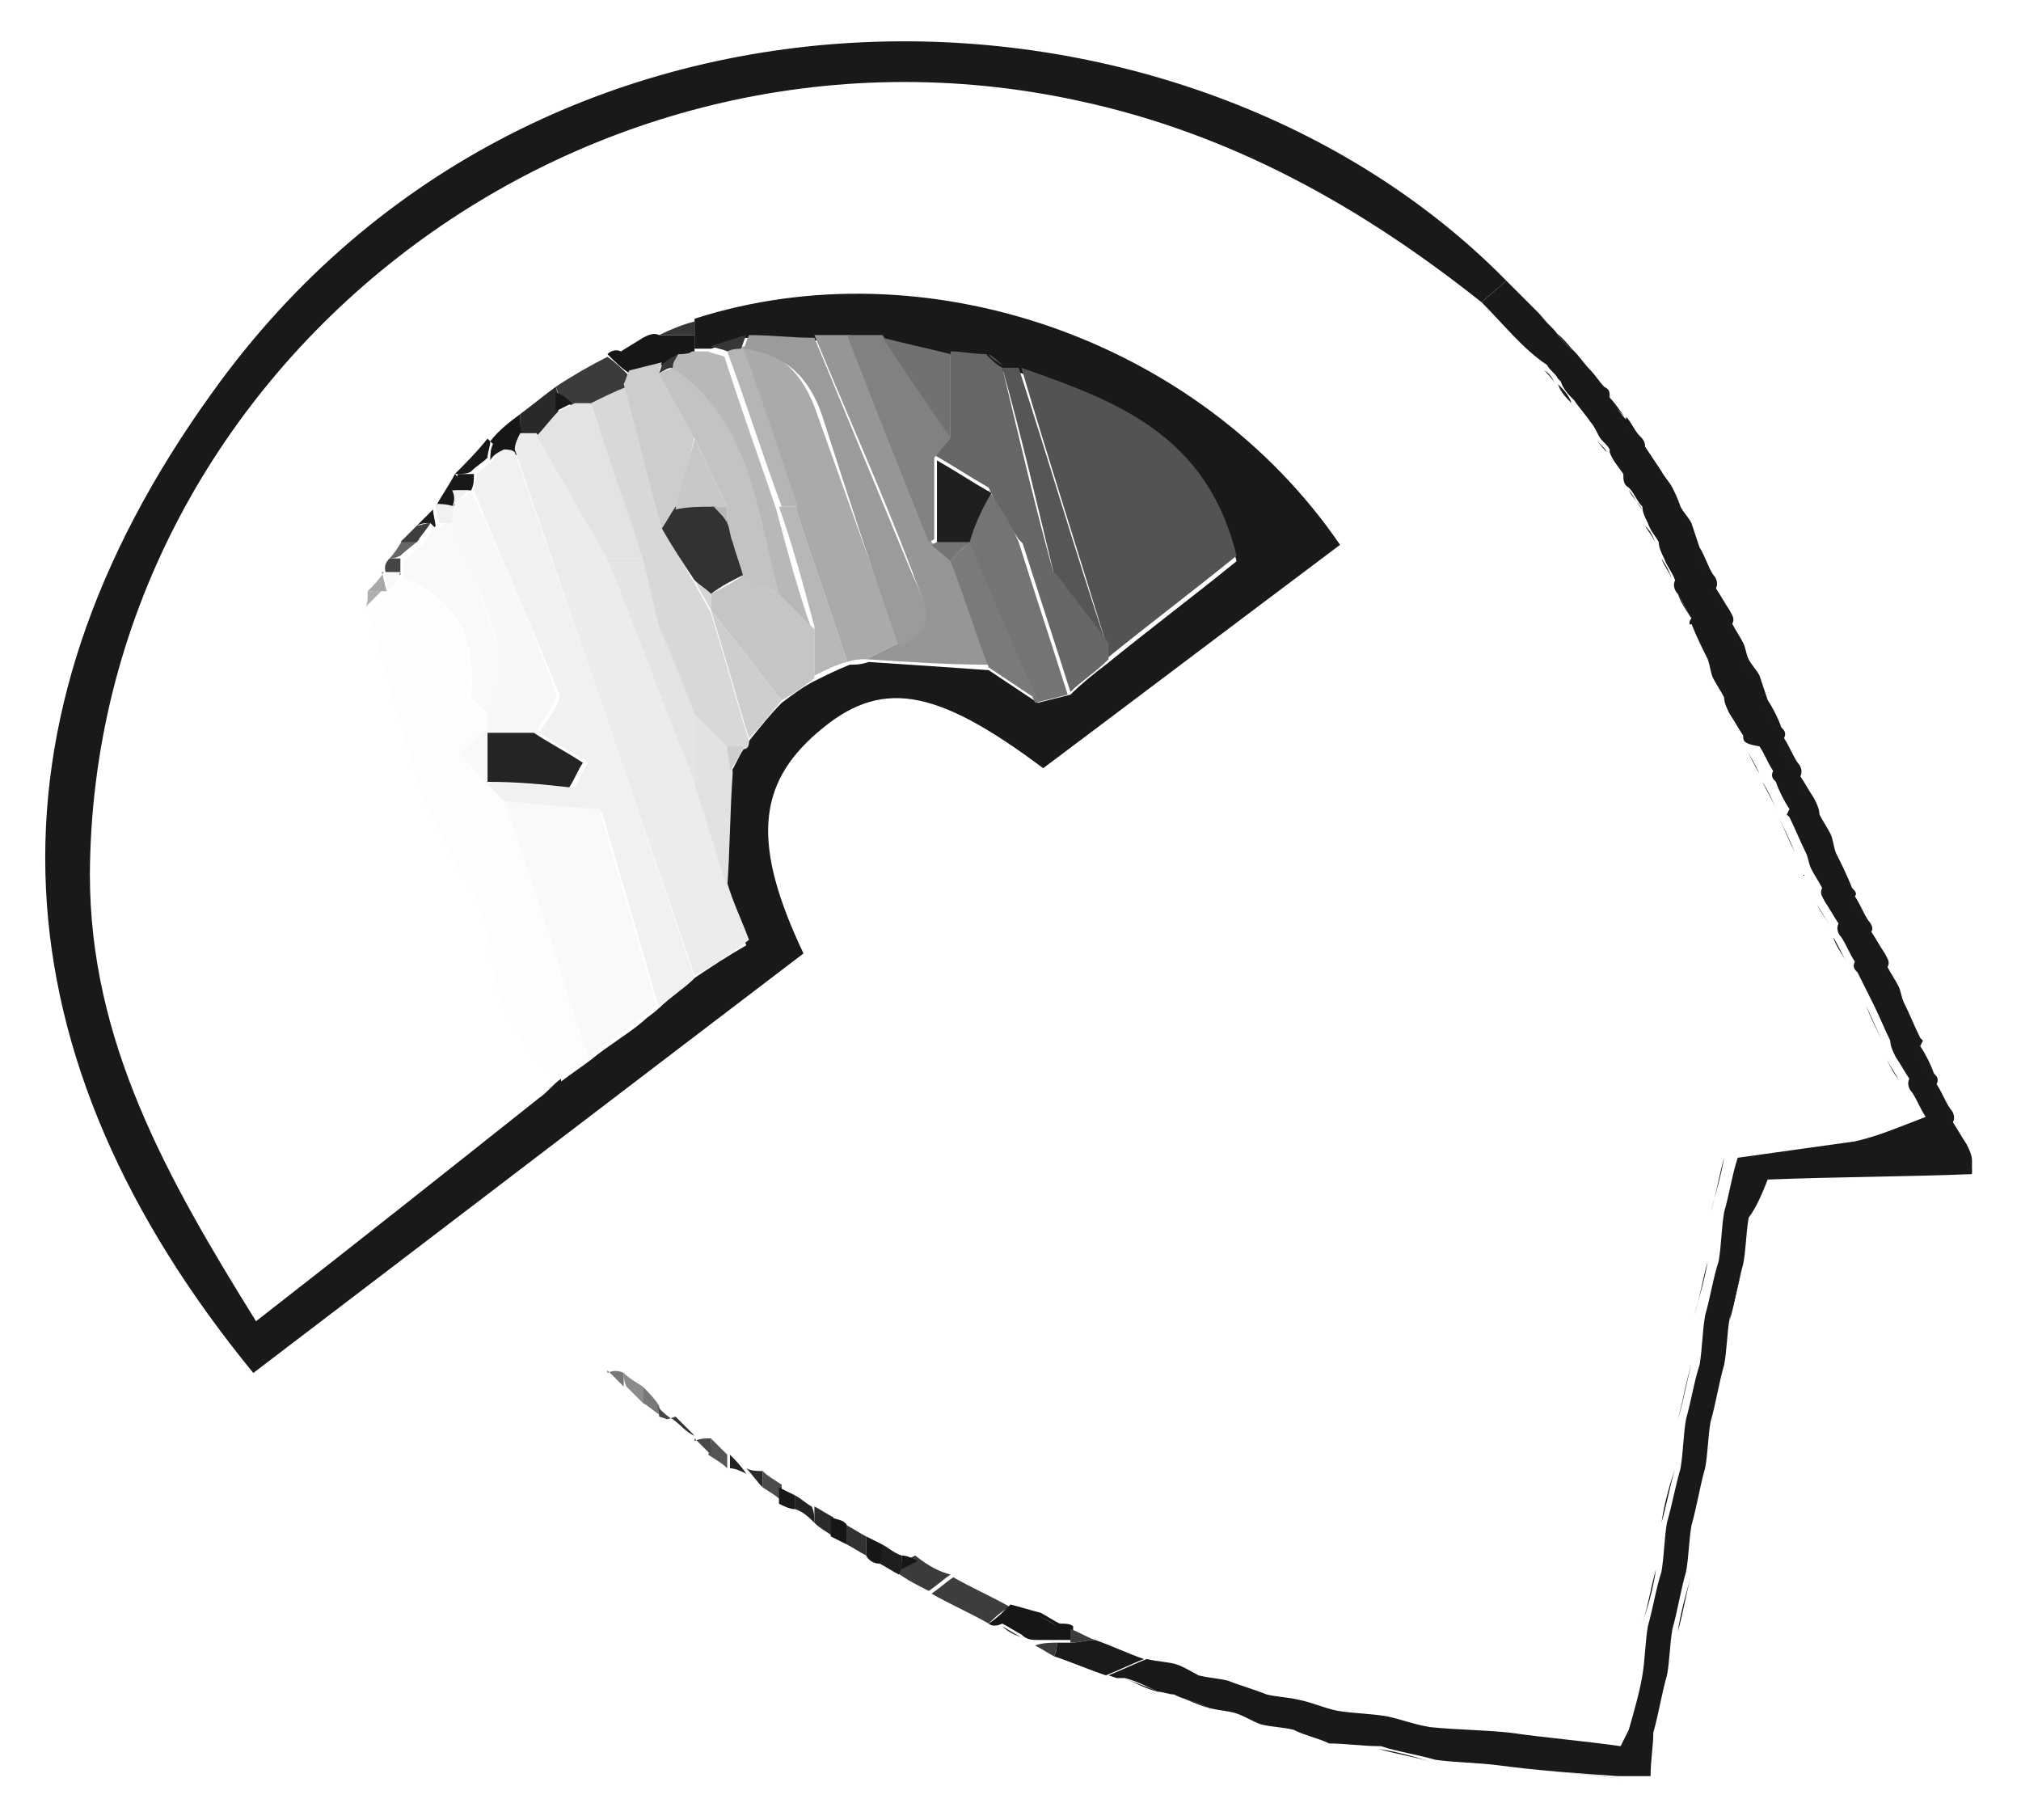 <?xml version="1.0" encoding="utf-8"?>
<!-- Generator: Adobe Illustrator 18.0.0, SVG Export Plug-In . SVG Version: 6.00 Build 0)  -->
<!DOCTYPE svg PUBLIC "-//W3C//DTD SVG 1.1//EN" "http://www.w3.org/Graphics/SVG/1.1/DTD/svg11.dtd">
<svg version="1.1" id="Layer_1" xmlns="http://www.w3.org/2000/svg" xmlns:xlink="http://www.w3.org/1999/xlink" x="0px" y="0px"
	 viewBox="0 0 74.2 66.8" enable-background="new 0 0 74.2 66.8" xml:space="preserve">
<g>
	<path fill="#191919" d="M25.5,11.7C33.9,9,44,12.4,49.2,20c-3.6,2.7-7.3,5.5-10.9,8.2c-4-3-6-3.3-8.3-1.3c-2.2,1.9-2.4,4.1-0.5,8.1
		c-6.7,5.1-13.5,10.3-20.2,15.4C-0.2,38.8-1,26.6,7.8,14.4c12.1-16.9,35.8-16,47.5-4.1c-0.3,0.3-0.6,0.5-0.9,0.8
		C50,7.6,45.2,4.9,39.6,3.7c-18.4-4-36.2,9.9-36.3,28.4c0,6.1,2.8,11.1,6.1,16.4c3.6-2.8,7-5.5,10.4-8.2c0.3-0.2,0.5-0.5,0.8-0.7
		l0,0.1c0.4-0.3,0.7-0.5,1.1-0.8c0.6-0.5,1.3-0.9,1.9-1.4c0.2-0.2,0.4-0.3,0.6-0.5c0,0,0,0,0,0c0.4-0.4,0.9-0.7,1.3-1.1
		c0.6-0.4,1.2-0.8,1.9-1.2c-0.3-0.8-0.5-1.4-0.8-2.1c0.1-1.4,0.1-2.8,0.2-4.2c0.2-0.3,0.3-0.6,0.5-0.9c0.1-0.1,0.2-0.2,0.2-0.3
		c0.4-0.5,0.8-1,1.2-1.4c0.4-0.3,0.8-0.6,1.2-0.8c0.4-0.2,0.8-0.4,1.3-0.6c0.2,0,0.4,0,0.7-0.1c1.5,0.1,3,0.2,4.4,0.3
		c0.6,0.4,1.2,0.8,1.8,1.2c0.4-0.1,0.8-0.2,1.2-0.3c0.4-0.4,0.9-0.8,1.3-1.1c1.6-1.3,3.2-2.5,4.8-3.8c-1.1-4.5-4.5-5.7-7.9-6.9
		c-0.2,0-0.4,0-0.6,0l0,0c-0.2-0.2-0.4-0.4-0.6-0.5c-0.4,0-0.9-0.1-1.3-0.1c-0.8-0.2-1.7-0.4-2.5-0.6c-0.4,0-0.9,0-1.3,0
		c-0.4,0-0.8,0-1.3,0c-0.8,0-1.6,0-2.5-0.1c-0.4,0.1-0.9,0.3-1.3,0.4c-0.2,0-0.4,0-0.6,0c0-0.2,0-0.4,0-0.6
		C25.5,12.1,25.5,11.9,25.5,11.7z"/>
	<path fill="#191919" d="M54.4,11.1c0.3-0.3,0.6-0.5,0.9-0.8c0.4,0.4,0.8,0.8,1.2,1.2c0.2,0.3,0.5,0.5,0.7,0.8c0,0-0.1-0.1-0.1-0.1
		c0.2,0.2,0.4,0.5,0.7,0.7c0,0,0,0,0,0c0.2,0.2,0.4,0.5,0.6,0.7c0,0,0,0,0,0c0.2,0.2,0.3,0.4,0.5,0.6c0.2,0.1,0.2,0.2,0.2,0.4
		c0.2,0.3,0.4,0.6,0.6,0.8c0,0,0-0.1,0-0.1c0.2,0.2,0.3,0.5,0.5,0.7c0.1,0.1,0.2,0.2,0.2,0.4c0.2,0.3,0.4,0.6,0.6,0.9c0,0,0,0,0,0
		c0.1,0.2,0.3,0.4,0.4,0.6c0.1,0.2,0.2,0.4,0.3,0.7c0.1,0.2,0.3,0.4,0.4,0.6c0.1,0.3,0.2,0.6,0.3,0.9c0.2,0.3,0.3,0.7,0.5,1
		c0.1,0.1,0.2,0.3,0.1,0.5c0.2,0.3,0.3,0.5,0.5,0.8c0.1,0.2,0.2,0.3,0.1,0.5c0.1,0.2,0.3,0.5,0.4,0.7c0.1,0.2,0.1,0.4,0.2,0.6
		c0.1,0.2,0.3,0.4,0.4,0.6c0.1,0.3,0.2,0.6,0.3,0.9c0.2,0.3,0.4,0.7,0.5,1c0.1,0.1,0.2,0.2,0.1,0.4c0.2,0.3,0.3,0.6,0.5,0.9
		c0.1,0.1,0.2,0.3,0.1,0.5c0.2,0.3,0.3,0.5,0.5,0.8c0.1,0.2,0.2,0.4,0.2,0.6c0.1,0.2,0.3,0.5,0.4,0.7c0.1,0.2,0.1,0.4,0.2,0.7
		c0.2,0.4,0.4,0.8,0.6,1.3c0.1,0.1,0.2,0.2,0.1,0.3c0.2,0.3,0.3,0.6,0.5,0.9c0.1,0.1,0.2,0.3,0.1,0.4c0.2,0.3,0.3,0.5,0.5,0.8
		c0.1,0.2,0.2,0.3,0.1,0.5c0.1,0.2,0.3,0.5,0.4,0.7c0.1,0.2,0.1,0.4,0.2,0.6c0.2,0.4,0.4,0.9,0.6,1.3l0.1,0.1l-0.1,0.2
		c0.2,0.3,0.4,0.7,0.5,1c0.1,0.1,0.2,0.2,0.1,0.4c0.2,0.3,0.3,0.6,0.5,0.9c0.1,0.1,0.2,0.3,0.1,0.5c0.2,0.3,0.3,0.5,0.5,0.8
		c0.1,0.2,0.2,0.4,0.2,0.6c0,0.2,0,0.4,0,0.5c-2.5,0.1-5,0.1-7.5,0.2c-0.2,0.5-0.4,1-0.7,1.4c-0.1,0.6-0.1,1.2-0.2,1.7
		c-0.2,0.7-0.3,1.4-0.5,2c-0.1,0.6-0.1,1.2-0.2,1.7c-0.2,0.7-0.3,1.4-0.5,2.1c-0.1,0.6-0.1,1.2-0.2,1.7c-0.2,0.7-0.3,1.4-0.5,2.1
		c-0.1,0.6-0.1,1.2-0.2,1.7c-0.2,0.7-0.3,1.4-0.5,2.1c-0.1,0.6-0.1,1.2-0.2,1.7c-0.2,0.7-0.3,1.4-0.5,2.1c0,0.5-0.1,1-0.1,1.6
		c-0.5,0-0.9,0-1.2,0C58,65.1,56.5,65,55,64.8c-0.8-0.1-1.6-0.1-2.3-0.2c-0.7-0.2-1.4-0.3-2-0.5C50,64.1,49.4,64,48.8,64
		c-0.4-0.2-0.9-0.3-1.3-0.5c-0.4-0.1-0.8-0.1-1.2-0.2c-0.3-0.1-0.6-0.3-0.9-0.4c-0.3-0.1-0.6-0.1-1-0.2c-0.4-0.2-0.9-0.3-1.3-0.5
		c-0.2,0-0.4-0.1-0.6-0.1c-0.4-0.2-0.8-0.4-1.2-0.5l-0.3,0c0,0-0.3-0.1-0.3-0.1c0.5-0.2,0.9-0.4,1.4-0.6c0.4,0.1,0.8,0.1,1.1,0.2
		c0.3,0.1,0.6,0.3,0.8,0.4c0.4,0.1,0.7,0.1,1.1,0.2c0.5,0.2,0.9,0.3,1.4,0.5c0.4,0.1,0.8,0.1,1.2,0.2c0.5,0.1,0.9,0.3,1.4,0.4
		c0.6,0.1,1.2,0.1,1.8,0.2c0.5,0.1,1,0.3,1.6,0.4c1,0.1,1.9,0.1,2.9,0.2c1.4,0.2,2.7,0.3,4.1,0.5c0.1-0.2,0.2-0.4,0.3-0.6
		c0.2-0.7,0.4-1.4,0.5-2c0.1-0.6,0.1-1.2,0.2-1.8c0.2-0.7,0.3-1.4,0.5-2c0.1-0.6,0.1-1.2,0.2-1.8c0.2-0.7,0.3-1.3,0.5-2
		c0.1-0.6,0.1-1.2,0.2-1.8c0.2-0.7,0.3-1.4,0.5-2c0.1-0.6,0.1-1.2,0.2-1.8c0.2-0.7,0.3-1.4,0.5-2c0.1-0.6,0.1-1.2,0.2-1.8
		c0.2-0.7,0.3-1.4,0.5-2c1.4-0.2,2.9-0.4,4.3-0.6c0.9-0.2,1.8-0.6,2.6-0.9c-0.2-0.3-0.3-0.6-0.5-0.9c-0.1-0.1-0.2-0.3-0.1-0.5
		c-0.2-0.3-0.3-0.5-0.5-0.8c-0.1-0.2-0.2-0.4-0.2-0.6c-0.2-0.4-0.4-0.9-0.6-1.3l0,0c-0.2-0.4-0.4-0.8-0.6-1.2
		c-0.1-0.1-0.2-0.2-0.1-0.4c-0.2-0.3-0.3-0.6-0.5-0.9c-0.1-0.1-0.2-0.3-0.1-0.5c-0.2-0.3-0.3-0.5-0.5-0.8c-0.1-0.2-0.2-0.3-0.1-0.5
		c-0.1-0.2-0.3-0.5-0.4-0.7c-0.1-0.2-0.1-0.4-0.2-0.6c-0.2-0.4-0.4-0.9-0.6-1.3l-0.1-0.1l0.1-0.2c-0.2-0.3-0.4-0.7-0.5-1
		c-0.1-0.1-0.2-0.2-0.1-0.4c-0.2-0.3-0.3-0.6-0.5-0.9C64,27.3,64,27.2,64,27c-0.2-0.3-0.3-0.5-0.5-0.8c-0.1-0.2-0.2-0.4-0.2-0.6
		c-0.1-0.2-0.3-0.5-0.4-0.7c-0.1-0.2-0.1-0.4-0.2-0.7c-0.2-0.4-0.4-0.8-0.6-1.3C62,23,62,22.8,62.1,22.7c-0.2-0.3-0.3-0.6-0.5-0.9
		c-0.1-0.1-0.2-0.3-0.1-0.5c-0.1-0.3-0.3-0.5-0.4-0.8c-0.1-0.2-0.2-0.4-0.2-0.6c-0.1-0.2-0.3-0.4-0.4-0.7c-0.1-0.2-0.2-0.4-0.2-0.6
		c-0.2-0.2-0.3-0.5-0.5-0.7c-0.2-0.1-0.2-0.3-0.2-0.5c-0.2-0.3-0.4-0.5-0.5-0.8c0,0,0-0.1,0-0.1c-0.1-0.2-0.3-0.3-0.4-0.5
		c-0.1-0.2-0.2-0.4-0.3-0.5c-0.2-0.3-0.4-0.5-0.6-0.8l0,0c-0.2-0.2-0.4-0.4-0.5-0.7c0,0-0.1-0.1-0.1-0.1c-0.1-0.2-0.3-0.3-0.4-0.5
		C55.9,12.8,55.2,11.9,54.4,11.1z"/>
	<path fill="#FDFDFD" d="M21.7,38.8c-0.4,0.3-0.7,0.5-1.1,0.8c-1.5-1.2-2.4-2.5-2.6-4.7c-0.1-1.9-1.7-3.6-2.4-5.5
		c-0.8-2.3-1.4-4.7-2.1-7c0.2-0.2,0.4-0.4,0.6-0.6c0,0,0.2,0,0.2,0c0.1-0.2,0.3-0.4,0.4-0.6c0,0,0,0,0,0c2,0.8,2.8,2.3,2.5,4.4v0
		c0.2,0.2,0.4,0.4,0.6,0.6c0,0.2,0,0.4,0,0.6c-0.3,0.3-0.5,0.6-0.9,0.9c0.3,0.4,0.6,0.7,0.9,1c0.2,0.2,0.5,0.5,0.7,0.7
		C19.6,32.5,20.6,35.7,21.7,38.8z"/>
	<path fill="#1A1A1A" d="M55,64.8c1.5,0.2,3.1,0.3,4.6,0.5C58,65.1,56.5,65,55,64.8z"/>
	<path fill="#3B3B3B" d="M20.4,14.2c0.6-0.4,1.3-0.8,1.9-1.1c0.3,0.2,0.5,0.4,0.8,0.7c0,0.2-0.1,0.4-0.2,0.5
		c-0.4,0.2-0.8,0.4-1.3,0.6c-0.2,0-0.4,0-0.6,0c-0.2-0.1-0.3-0.2-0.5-0.4C20.5,14.4,20.4,14.2,20.4,14.2z"/>
	<path fill="#161616" d="M23.1,13.7c-0.3-0.2-0.5-0.4-0.8-0.7c0.1-0.1,0.3-0.2,0.5-0.1c0.3-0.2,0.5-0.3,0.8-0.5
		c0.2-0.1,0.4-0.2,0.6-0.1c0.4,0,0.9,0,1.3,0c0,0.2,0,0.4,0,0.6c-0.2,0.1-0.3,0.1-0.5,0.1c-0.2,0.1-0.4,0.3-0.7,0.4
		C23.9,13.4,23.5,13.5,23.1,13.7z"/>
	<path fill="#3D3D3D" d="M36.3,59.6c-0.7-0.4-1.4-0.7-2.1-1.1c0.3-0.2,0.5-0.4,0.8-0.6c0.7,0.4,1.4,0.7,2.1,1.1
		C36.8,59.1,36.5,59.4,36.3,59.6z"/>
	<path fill="#161616" d="M36.3,59.6c0.3-0.2,0.5-0.4,0.8-0.7c0.4,0.1,0.7,0.2,1.1,0.3c0.2,0.1,0.5,0.3,0.7,0.4c0.2,0,0.4,0,0.5,0.1
		c0,0.2,0,0.4,0,0.5c-0.2,0-0.4,0-0.5,0c-0.3,0-0.5,0-0.8,0c-0.2,0-0.4,0-0.6-0.2c-0.2-0.1-0.5-0.3-0.7-0.4
		C36.6,59.7,36.4,59.7,36.3,59.6z"/>
	<path fill="#1A1A1A" d="M38.8,60.3c0.2,0,0.4,0,0.5,0c0.3,0,0.6-0.1,0.9-0.1c0.6,0.2,1.2,0.5,1.8,0.7c-0.5,0.2-0.9,0.4-1.4,0.6
		c-0.6-0.2-1.3-0.5-1.9-0.7C38.8,60.6,38.8,60.5,38.8,60.3z"/>
	<path fill="#1A1A1A" d="M59.3,64.1c-1.4-0.2-2.7-0.3-4.1-0.5C56.6,63.8,57.9,63.9,59.3,64.1z"/>
	<path fill="#292929" d="M19.1,15.2c0.4-0.3,0.9-0.7,1.3-1l0.1,0.3c0,0.2,0,0.5,0,0.7c-0.3,0.3-0.5,0.6-0.8,0.9c-0.2,0-0.4,0-0.6,0
		C19.1,15.7,19.1,15.5,19.1,15.2z"/>
	<path fill="#3B3B3B" d="M34.9,57.8c-0.3,0.2-0.5,0.4-0.8,0.6c-0.4-0.2-0.8-0.4-1.2-0.7l0.1-0.3c0.2-0.1,0.4-0.2,0.6-0.3
		C34.1,57.5,34.5,57.7,34.9,57.8z"/>
	<path fill="#1A1A1A" d="M62.8,52.3c0.2-0.7,0.3-1.4,0.5-2.1C63.1,50.9,63,51.6,62.8,52.3z"/>
	<path fill="#1A1A1A" d="M62.7,46.3c-0.2,0.7-0.3,1.4-0.5,2C62.4,47.6,62.6,46.9,62.7,46.3z"/>
	<path fill="#1A1A1A" d="M63.5,48.5c0.2-0.7,0.3-1.4,0.5-2C63.8,47.1,63.6,47.8,63.5,48.5z"/>
	<path fill="#1A1A1A" d="M62.1,50.1c-0.2,0.7-0.3,1.4-0.5,2C61.8,51.4,61.9,50.7,62.1,50.1z"/>
	<path fill="#1A1A1A" d="M50.6,64.2c0.7,0.2,1.4,0.3,2,0.5C52,64.5,51.3,64.3,50.6,64.2z"/>
	<path fill="#1A1A1A" d="M63.3,42.5c-0.2,0.7-0.3,1.4-0.5,2C63,43.8,63.2,43.1,63.3,42.5z"/>
	<path fill="#1A1A1A" d="M61.5,53.9c-0.2,0.7-0.3,1.3-0.5,2C61.1,55.2,61.3,54.5,61.5,53.9z"/>
	<path fill="#1A1A1A" d="M62.2,56.1c0.2-0.7,0.3-1.4,0.5-2.1C62.5,54.7,62.4,55.4,62.2,56.1z"/>
	<path fill="#181818" d="M16.7,17.4c0.4-0.4,0.8-0.8,1.2-1.3l0.1,0.1c0,0.2-0.1,0.4-0.1,0.6c-0.2,0.2-0.4,0.3-0.6,0.5
		C17.2,17.4,16.9,17.4,16.7,17.4C16.7,17.5,16.7,17.4,16.7,17.4z"/>
	<path fill="#1A1A1A" d="M60.8,57.6c-0.2,0.7-0.3,1.4-0.5,2C60.5,59,60.7,58.3,60.8,57.6z"/>
	<path fill="#1A1A1A" d="M61.6,59.9c0.2-0.7,0.3-1.4,0.5-2.1C61.9,58.5,61.7,59.2,61.6,59.9z"/>
	<path fill="#171717" d="M19.1,15.2c0,0.3,0,0.6,0.1,0.9c-0.1,0.2-0.2,0.4-0.2,0.6c-0.1,0-0.3,0-0.4-0.1c-0.1-0.1-0.3-0.2-0.5-0.3
		l-0.1-0.1C18.3,15.8,18.7,15.5,19.1,15.2z"/>
	<path fill="#1A1A1A" d="M60.2,61.4c-0.2,0.7-0.4,1.4-0.5,2C59.8,62.8,60,62.1,60.2,61.4z"/>
	<path fill="#1A1A1A" d="M60.9,63.7c0.2-0.7,0.3-1.4,0.5-2.1C61.2,62.3,61.1,63,60.9,63.7z"/>
	<path fill="#1A1A1A" d="M70.3,38.2c-0.2-0.4-0.4-0.9-0.6-1.3C69.9,37.3,70.1,37.8,70.3,38.2z"/>
	<path fill="#1A1A1A" d="M64.1,44.7c0.2-0.5,0.4-1,0.7-1.4C64.5,43.7,64.3,44.2,64.1,44.7z"/>
	<path fill="#191919" d="M16,18.6c0.2-0.4,0.5-0.8,0.7-1.2c0,0,0.1,0.1,0.1,0.1c0,0.2-0.1,0.4-0.1,0.6c0,0.2,0,0.4,0,0.6
		c0,0,0,0,0,0C16.4,18.6,16.2,18.6,16,18.6C16,18.6,16,18.6,16,18.6z"/>
	<path fill="#8C8C8C" d="M22.9,50.4c0.2,0.2,0.4,0.3,0.7,0.5c0,0.2,0,0.4,0,0.6c-0.2-0.2-0.4-0.4-0.6-0.6
		C22.9,50.7,22.9,50.5,22.9,50.4z"/>
	<path fill="#787878" d="M23.6,51.5c0-0.2,0-0.4,0-0.6c0.2,0.2,0.4,0.4,0.6,0.7c0,0.1,0.1,0.3,0.1,0.4C24,51.8,23.8,51.6,23.6,51.5z
		"/>
	<path fill="#565656" d="M26.1,52.8c0.2,0.2,0.4,0.4,0.6,0.6c0,0.2,0,0.4,0,0.5c-0.2-0.2-0.4-0.3-0.7-0.5
		C26.1,53.2,26.1,53,26.1,52.8z"/>
	<path fill="#1A1A1A" d="M65.3,30c0.2,0.4,0.4,0.9,0.6,1.3C65.7,30.8,65.5,30.4,65.3,30z"/>
	<path fill="#666666" d="M14.3,20.5c0.2-0.2,0.3-0.4,0.5-0.7c0.2,0,0.4,0,0.6,0c-0.2,0.2-0.5,0.4-0.7,0.6
		C14.5,20.5,14.4,20.5,14.3,20.5z"/>
	<path fill="#3E3E3E" d="M15.3,19.9c-0.2,0-0.4,0-0.6,0c0.2-0.2,0.4-0.4,0.6-0.6c0.1,0,0.3-0.1,0.5-0.1
		C15.7,19.4,15.5,19.6,15.3,19.9z"/>
	<path fill="#232323" d="M29.9,55.9c-0.2-0.2-0.4-0.4-0.7-0.5c0-0.2,0-0.4,0-0.5c0.2,0.1,0.4,0.3,0.6,0.4
		C29.9,55.5,29.9,55.7,29.9,55.9z"/>
	<path fill="#2B2B2B" d="M29.9,55.9c0-0.2,0-0.4,0-0.6c0.2,0.1,0.5,0.3,0.7,0.4c0,0.2,0,0.4,0,0.7C30.3,56.2,30.1,56.1,29.9,55.9z"
		/>
	<path fill="#323232" d="M31.1,56c0.2,0.1,0.5,0.3,0.7,0.4c0,0.2,0,0.5,0,0.7c-0.2-0.1-0.5-0.3-0.7-0.4C31.1,56.4,31.1,56.2,31.1,56
		z"/>
	<path fill="#1E1E1E" d="M33,57.8c-0.2-0.1-0.5-0.3-0.7-0.4c0-0.2,0-0.5,0.1-0.7c0.2,0.1,0.4,0.3,0.7,0.4c0,0.2,0,0.3,0,0.5L33,57.8
		z"/>
	<path fill="#1A1A1A" d="M67.8,32.5c-0.2-0.4-0.4-0.8-0.6-1.3C67.4,31.7,67.6,32.1,67.8,32.5z"/>
	<path fill="#1A1A1A" d="M62.2,23c0.2,0.4,0.4,0.8,0.6,1.3C62.6,23.9,62.4,23.4,62.2,23z"/>
	<path fill="#373737" d="M25.5,12.3c-0.4,0-0.9,0-1.3,0c0.4-0.2,0.9-0.4,1.3-0.5C25.5,11.9,25.5,12.1,25.5,12.3z"/>
	<path fill="#1A1A1A" d="M41.3,61.6c0.4,0.2,0.8,0.4,1.2,0.5C42.1,61.9,41.7,61.8,41.3,61.6z"/>
	<path fill="#1A1A1A" d="M46.4,62.2c-0.5-0.2-0.9-0.3-1.4-0.5C45.5,61.9,46,62,46.4,62.2z"/>
	<path fill="#1A1A1A" d="M67.9,35.7c0.2,0.4,0.4,0.8,0.6,1.2C68.3,36.5,68.1,36.1,67.9,35.7z"/>
	<path fill="#1A1A1A" d="M68.5,36.9c0.2,0.4,0.4,0.9,0.6,1.3C68.9,37.8,68.7,37.4,68.5,36.9z"/>
	<path fill="#4C4C4C" d="M28,54c0.2,0.2,0.4,0.3,0.7,0.5c0,0.2,0,0.4,0,0.6c-0.2-0.2-0.4-0.3-0.7-0.5C28,54.5,28,54.3,28,54z"/>
	<path fill="#1A1A1A" d="M49,62.8c-0.5-0.1-0.9-0.3-1.4-0.4C48.1,62.5,48.6,62.7,49,62.8z"/>
	<path fill="#1A1A1A" d="M52.3,63.4c-0.5-0.1-1-0.3-1.6-0.4C51.3,63.1,51.8,63.3,52.3,63.4z"/>
	<path fill="#1A1A1A" d="M47.5,63.5c0.4,0.2,0.9,0.3,1.3,0.5C48.4,63.8,48,63.7,47.5,63.5z"/>
	<path fill="#1A1A1A" d="M43.1,62.2c0.4,0.2,0.9,0.3,1.3,0.5C44,62.6,43.6,62.4,43.1,62.2z"/>
	<path fill="#1A1A1A" d="M64.7,28.7c0.2,0.3,0.4,0.7,0.5,1C65.1,29.4,64.9,29.1,64.7,28.7z"/>
	<path fill="#1A1A1A" d="M66.4,29.3c-0.2-0.3-0.3-0.5-0.5-0.8C66.1,28.8,66.3,29.1,66.4,29.3z"/>
	<path fill="#1A1A1A" d="M58.6,16.1c0.1,0.2,0.3,0.3,0.4,0.5C58.9,16.5,58.7,16.3,58.6,16.1z"/>
	<path fill="#1A1A1A" d="M59,16.7c0.2,0.3,0.4,0.5,0.5,0.8C59.4,17.2,59.2,17,59,16.7z"/>
	<path fill="#1A1A1A" d="M67,30.6c-0.1-0.2-0.3-0.5-0.4-0.7C66.7,30.1,66.9,30.4,67,30.6z"/>
	<path fill="#1A1A1A" d="M60.9,17.3c-0.2-0.3-0.4-0.6-0.6-0.9C60.5,16.8,60.7,17,60.9,17.3z"/>
	<path fill="#1A1A1A" d="M66.1,31.9c0.1,0.2,0.3,0.5,0.4,0.7C66.4,32.4,66.2,32.1,66.1,31.9z"/>
	<path fill="#1A1A1A" d="M66.7,33.2c0.2,0.3,0.3,0.5,0.5,0.8C67,33.7,66.8,33.4,66.7,33.2z"/>
	<path fill="#1A1A1A" d="M68.4,33.8c-0.2-0.3-0.3-0.6-0.5-0.9C68,33.1,68.2,33.5,68.4,33.8z"/>
	<path fill="#1A1A1A" d="M61.3,17.9c-0.1-0.2-0.3-0.4-0.4-0.6C61,17.5,61.1,17.7,61.3,17.9z"/>
	<path fill="#1A1A1A" d="M67.3,34.4c0.2,0.3,0.3,0.6,0.5,0.9C67.6,35,67.4,34.7,67.3,34.4z"/>
	<path fill="#1A1A1A" d="M69,35c-0.2-0.3-0.3-0.5-0.5-0.8C68.7,34.5,68.8,34.7,69,35z"/>
	<path fill="#1A1A1A" d="M69.6,36.3c-0.1-0.2-0.3-0.5-0.4-0.7C69.3,35.8,69.4,36,69.6,36.3z"/>
	<path fill="#1A1A1A" d="M59.8,18c0.2,0.2,0.3,0.5,0.5,0.7C60.1,18.4,59.9,18.2,59.8,18z"/>
	<path fill="#1C1C1C" d="M15.8,19.2c-0.2,0-0.3,0-0.5,0.1c0.2-0.2,0.4-0.4,0.6-0.6c0,0,0,0,0,0c0,0.2,0.1,0.5,0.1,0.7L15.8,19.2z"/>
	<path fill="#1A1A1A" d="M69.2,38.8c0.2,0.3,0.3,0.5,0.5,0.8C69.5,39.4,69.4,39.1,69.2,38.8z"/>
	<path fill="#1A1A1A" d="M70.9,39.5c-0.2-0.3-0.4-0.7-0.5-1C70.6,38.8,70.7,39.1,70.9,39.5z"/>
	<path fill="#FDFDFD" d="M20.6,39.5c-0.3,0.2-0.5,0.5-0.8,0.7C20.1,40,20.3,39.7,20.6,39.5z"/>
	<path fill="#1A1A1A" d="M69.8,40.1c0.2,0.3,0.3,0.6,0.5,0.9C70.1,40.7,70,40.4,69.8,40.1z"/>
	<path fill="#1A1A1A" d="M71.5,40.7c-0.2-0.3-0.3-0.6-0.5-0.9C71.2,40.1,71.4,40.4,71.5,40.7z"/>
	<path fill="#1A1A1A" d="M72.1,42c-0.2-0.3-0.3-0.5-0.5-0.8C71.8,41.5,72,41.7,72.1,42z"/>
	<path fill="#1A1A1A" d="M72.2,43.1c0-0.2,0-0.4,0-0.5c0.1,0.1,0.2,0.3,0.2,0.4C72.4,43,72.3,43.1,72.2,43.1z"/>
	<path fill="#1A1A1A" d="M61.9,19.2c-0.1-0.2-0.3-0.4-0.4-0.6C61.6,18.8,61.8,19,61.9,19.2z"/>
	<path fill="#1A1A1A" d="M60.4,19.3c0.1,0.2,0.3,0.4,0.4,0.7C60.7,19.7,60.6,19.5,60.4,19.3z"/>
	<path fill="#454545" d="M14.3,20.5c0.1,0,0.3,0,0.4,0c0,0.2,0,0.4,0,0.6l0,0c-0.2,0-0.4,0-0.6,0l0.1,0
		C14.1,20.9,14.1,20.7,14.3,20.5z"/>
	<polygon fill="#CFCFCF" points="21.1,49 21,48.9 21.1,49 	"/>
	<path fill="#1A1A1A" d="M61,20.5c0.1,0.3,0.3,0.5,0.4,0.8C61.3,21,61.2,20.8,61,20.5z"/>
	<path fill="#777777" d="M22.3,50.2c-0.2-0.2-0.4-0.4-0.6-0.6c0,0,0,0,0,0C21.9,49.8,22.1,50,22.3,50.2
		C22.3,50.2,22.3,50.2,22.3,50.2z"/>
	<path fill="#777777" d="M22.9,50.4c0,0.2,0,0.3,0,0.5c-0.2-0.2-0.4-0.4-0.6-0.6c0,0,0,0.1,0,0.1C22.5,50.3,22.7,50.3,22.9,50.4z"/>
	<path fill="#1A1A1A" d="M62.7,21.1c-0.2-0.3-0.3-0.7-0.5-1C62.3,20.5,62.5,20.8,62.7,21.1z"/>
	<path fill="#A8A8A8" d="M13.5,21.7c0.2-0.2,0.4-0.4,0.6-0.7c0,0-0.1,0-0.1,0c0.1,0.2,0.1,0.4,0.2,0.7c0,0-0.2,0-0.2,0
		C13.9,21.7,13.7,21.7,13.5,21.7z"/>
	<path fill="#AFAFAF" d="M13.5,21.7c0.2,0,0.3,0,0.5,0c-0.2,0.2-0.4,0.4-0.6,0.6C13.5,22.2,13.5,22,13.5,21.7z"/>
	<path fill="#474747" d="M24.2,52c0-0.1,0-0.3-0.1-0.4c0.2,0.2,0.4,0.4,0.6,0.5l0.1-0.1l-0.3,0.1L24.2,52z"/>
	<path fill="#303030" d="M25.5,52.7c-0.2-0.2-0.5-0.5-0.7-0.7l-0.1,0.1C25,52.3,25.2,52.6,25.5,52.7L25.5,52.7z"/>
	<path fill="#494949" d="M26.1,52.8c0,0.2,0,0.4,0,0.6c-0.2-0.2-0.4-0.4-0.6-0.6l0,0.1C25.7,52.8,25.9,52.8,26.1,52.8z"/>
	<path fill="#1A1A1A" d="M61.6,21.8c0.2,0.3,0.3,0.6,0.5,0.9C61.9,22.4,61.7,22.1,61.6,21.8z"/>
	<path fill="#212121" d="M26.8,53.9c0-0.2,0-0.4,0-0.5c0.2,0.2,0.4,0.4,0.6,0.7c0,0,0,0,0,0C27.2,54,27,53.9,26.8,53.9z"/>
	<path fill="#282828" d="M28,54c0,0.2,0,0.4,0,0.6c-0.2-0.2-0.4-0.5-0.6-0.7c0,0,0,0,0,0C27.6,54,27.8,54,28,54z"/>
	<path fill="#1A1A1A" d="M63.3,22.4c-0.2-0.3-0.3-0.5-0.5-0.8C63,21.8,63.1,22.1,63.3,22.4z"/>
	<path fill="#1A1A1A" d="M63.9,23.6c-0.1-0.2-0.3-0.5-0.4-0.7C63.6,23.1,63.7,23.4,63.9,23.6z"/>
	<path fill="#1A1A1A" d="M64.4,24.9c-0.1-0.2-0.3-0.4-0.4-0.6C64.2,24.5,64.3,24.7,64.4,24.9z"/>
	<path fill="#191919" d="M28.6,55.2c0-0.2,0-0.4,0-0.6c0.2,0.1,0.4,0.2,0.6,0.3c0,0.2,0,0.4,0,0.5C29,55.4,28.8,55.3,28.6,55.2z"/>
	<path fill="#1A1A1A" d="M63,24.9c0.1,0.2,0.3,0.5,0.4,0.7C63.2,25.4,63.1,25.2,63,24.9z"/>
	<path fill="#161616" d="M31.1,56c0,0.2,0,0.5,0,0.7c-0.2-0.1-0.4-0.2-0.6-0.3c0-0.2,0-0.4,0-0.7C30.8,55.8,31,55.8,31.1,56z"/>
	<path fill="#1A1A1A" d="M63.5,26.2c0.2,0.3,0.3,0.5,0.5,0.8C63.8,26.7,63.7,26.5,63.5,26.2z"/>
	<path fill="#171717" d="M32.4,56.7c0,0.2,0,0.5-0.1,0.7c-0.2,0-0.4-0.1-0.5-0.3c0-0.2,0-0.5,0-0.7C32,56.5,32.2,56.6,32.4,56.7z"/>
	<path fill="#1A1A1A" d="M65.2,26.8c-0.2-0.3-0.4-0.7-0.5-1C64.9,26.1,65.1,26.5,65.2,26.8z"/>
	<path fill="#888888" d="M21.1,49c0.2,0.2,0.4,0.4,0.6,0.6c0,0,0,0,0,0C21.5,49.4,21.3,49.2,21.1,49C21.1,49,21.1,49,21.1,49z"/>
	<path fill="#1A1A1A" d="M64.1,27.5c0.2,0.3,0.3,0.6,0.5,0.9C64.4,28,64.3,27.8,64.1,27.5z"/>
	<path fill="#1A1A1A" d="M65.8,28.1c-0.2-0.3-0.3-0.6-0.5-0.9C65.5,27.5,65.7,27.8,65.8,28.1z"/>
	<path fill="#1A1A1A" d="M57.2,12.3c-0.2-0.3-0.5-0.5-0.7-0.8C56.7,11.7,56.9,12,57.2,12.3z"/>
	<path fill="#373737" d="M23.6,12.4c-0.3,0.2-0.5,0.3-0.8,0.5C23.1,12.7,23.3,12.6,23.6,12.4z"/>
	<path fill="#3C3C3C" d="M38.8,59.7c-0.2-0.1-0.5-0.3-0.7-0.4C38.3,59.4,38.6,59.5,38.8,59.7z"/>
	<path fill="#3C3C3C" d="M36.8,59.7c0.2,0.1,0.5,0.3,0.7,0.4C37.2,60,37,59.9,36.8,59.7z"/>
	<path fill="#3C3C3C" d="M40.2,60.2c-0.3,0-0.6,0.1-0.9,0.1c0-0.2,0-0.4,0-0.5C39.6,59.9,39.9,60.1,40.2,60.2z"/>
	<path fill="#3C3C3C" d="M38.8,60.3c0,0.2,0,0.3-0.1,0.5c-0.2-0.1-0.5-0.3-0.7-0.4C38.3,60.3,38.6,60.3,38.8,60.3z"/>
	<path fill="#1A1A1A" d="M57.8,12.9c-0.2-0.2-0.4-0.5-0.7-0.7C57.3,12.4,57.5,12.7,57.8,12.9z"/>
	<path fill="#1A1A1A" d="M44,61.5c-0.3-0.1-0.6-0.3-0.8-0.4C43.5,61.3,43.8,61.4,44,61.5z"/>
	<path fill="#1A1A1A" d="M58.3,13.5c-0.2-0.2-0.4-0.5-0.6-0.7C57.9,13.1,58.1,13.3,58.3,13.5z"/>
	<path fill="#1A1A1A" d="M56.7,13.6c0.2,0.1,0.3,0.3,0.4,0.5C57,13.9,56.8,13.7,56.7,13.6z"/>
	<path fill="#1A1A1A" d="M58.8,14.1c-0.2-0.2-0.3-0.4-0.5-0.6C58.5,13.8,58.6,14,58.8,14.1z"/>
	<path fill="#1A1A1A" d="M45.4,62.9c0.3,0.1,0.6,0.3,0.9,0.4C46,63.2,45.7,63,45.4,62.9z"/>
	<path fill="#1A1A1A" d="M57.2,14.1c0.2,0.2,0.4,0.4,0.5,0.7C57.5,14.6,57.3,14.4,57.2,14.1z"/>
	<path fill="#1A1A1A" d="M57.7,14.8c0.2,0.3,0.4,0.5,0.6,0.8C58.1,15.3,57.9,15.1,57.7,14.8z"/>
	<path fill="#1A1A1A" d="M59.7,15.4c-0.2-0.3-0.4-0.6-0.6-0.8C59.2,14.9,59.5,15.1,59.7,15.4z"/>
	<path fill="#1A1A1A" d="M60.1,16.1c-0.2-0.2-0.3-0.5-0.5-0.7C59.8,15.6,60,15.8,60.1,16.1z"/>
	<path fill="#161616" d="M33.1,57.6c0-0.2,0-0.3,0-0.5c0.2,0,0.4,0.1,0.6,0.2C33.5,57.4,33.3,57.5,33.1,57.6z"/>
	<path fill="#535353" d="M37.5,13.5c3.4,1.2,6.8,2.4,7.9,6.9c-1.6,1.3-3.2,2.5-4.8,3.8c0-0.2,0-0.4,0-0.6
		C39.6,20.3,38.5,16.9,37.5,13.5z"/>
	<path fill="#F1F1F1" d="M18.5,16.5c0.1,0,0.3,0,0.4,0.1c2.2,6.4,4.4,12.8,6.6,19.3c-0.4,0.4-0.9,0.7-1.3,1.1
		c-0.7-2.4-1.4-4.8-2.1-7.2c-1.5-0.1-2.5-0.2-3.5-0.3c-0.2-0.2-0.5-0.5-0.7-0.7l0.2-0.1c1,0.1,2,0.1,3,0.2c0.2-0.3,0.3-0.6,0.5-0.9
		c-0.6-0.4-1.2-0.7-1.8-1.1c0.3-0.5,0.9-1.2,0.7-1.5c-1-2.5-2.1-4.9-3.1-7.4c0-0.2,0.1-0.4,0.1-0.6c0.2-0.2,0.4-0.3,0.6-0.5
		C18.1,16.8,18.3,16.6,18.5,16.5z"/>
	<path fill="#ECECEC" d="M25.5,35.8c-2.2-6.4-4.4-12.8-6.6-19.3c0-0.2,0.1-0.4,0.2-0.6c0.2,0,0.4,0,0.6,0c0.9,1.5,1.7,3,2.6,4.5
		c1.1,2.7,2.1,5.5,3.2,8.2c0.4,1.3,0.8,2.5,1.2,3.8c0.2,0.7,0.5,1.3,0.8,2.1C26.7,35.1,26.1,35.5,25.5,35.8z"/>
	<path fill="#F9F9F9" d="M18.5,29.4c1,0.1,2,0.2,3.5,0.3c0.7,2.4,1.4,4.8,2.1,7.2c0,0,0,0,0,0c-0.2,0.2-0.4,0.3-0.6,0.5
		c-0.6,0.5-1.3,0.9-1.9,1.4C20.6,35.7,19.6,32.5,18.5,29.4z"/>
	<path fill="#D8D8D8" d="M21.7,14.8c0.4-0.2,0.8-0.4,1.3-0.6c0.5,1.8,0.9,3.5,1.4,5.3c0.4,0.6,0.7,1.3,1.1,1.9
		c0.2,0.4,0.4,0.7,0.6,1.1l0,0c0.5,1.6,0.9,3.1,1.4,4.7c0,0.1,0,0.3-0.2,0.3c-0.2,0-0.4,0-0.6,0c-0.4-0.4-0.8-0.8-1.3-1.3
		c0,0,0,0,0,0c-0.4-1.1-0.8-2.1-1.3-3.2c-0.2-0.8-0.4-1.7-0.6-2.5C22.9,18.6,22.3,16.7,21.7,14.8z"/>
	<path fill="#AAAAAA" d="M31.8,24.2c-0.2,0-0.4,0-0.7,0.1c-0.6-1.9-1.3-3.8-1.9-5.7c-0.7-1.9-1.3-3.8-2-5.8l-0.1-0.1
		c1.5,0.1,2.4,1,2.9,2.5C31,18,32,20.8,33,23.6C32.6,23.8,32.2,24,31.8,24.2z"/>
	<path fill="#969696" d="M31.8,24.2c0.4-0.2,0.8-0.4,1.2-0.6c1.6-0.6,0.8-1.7,0.5-2.6c-1.1-2.9-2.4-5.8-3.6-8.7c0.4,0,0.8,0,1.3,0
		c1,2.5,2,5,3,7.6c0.2,0.2,0.5,0.4,0.7,0.6c0.5,1.3,0.9,2.6,1.4,3.9C34.8,24.4,33.3,24.3,31.8,24.2z"/>
	<path fill="#9B9B9B" d="M29.9,12.4c1.2,2.9,2.4,5.8,3.6,8.7c0.4,0.9,1.1,2-0.5,2.6c-1-2.8-1.9-5.6-2.8-8.4
		c-0.5-1.5-1.4-2.3-2.9-2.5c0.1-0.2,0.1-0.3,0.2-0.5C28.3,12.3,29.1,12.4,29.9,12.4z"/>
	<path fill="#666666" d="M34.9,12.9c0.4,0,0.9,0.1,1.3,0.1c0.2,0.2,0.4,0.4,0.6,0.5l0,0c0.6,2.5,1.2,5.1,1.9,7.6
		c-0.4-0.4-0.8-0.8-1.3-1.3c-0.4-0.6-0.8-1.2-1.1-1.9c-0.7-0.4-1.3-0.8-2-1.2c0.2-0.2,0.4-0.5,0.6-0.7C34.9,15,34.9,14,34.9,12.9z"
		/>
	<path fill="#818181" d="M34.9,16.1c-0.2,0.2-0.4,0.5-0.6,0.7c0,1,0,2,0,3l-0.2,0.1c-1-2.5-2-5-3-7.6c0.4,0,0.9,0,1.3,0
		C33.3,13.6,34.1,14.8,34.9,16.1z"/>
	<path fill="#565656" d="M38.7,21.1c-0.6-2.5-1.2-5.1-1.9-7.6c0.2,0,0.4,0,0.6,0c1.1,3.4,2.1,6.8,3.2,10.1
		C40,22.8,39.4,22,38.7,21.1z"/>
	<path fill="#B8B8B8" d="M24.9,13c0.2,0,0.4,0,0.5-0.1c0.2,0,0.4,0,0.6,0c0.2,0.1,0.4,0.1,0.6,0.2c0.6,1.9,1.3,3.8,1.9,5.6
		c0.4,1.5,0.8,3,1.3,4.4c-0.4-0.4-0.8-0.8-1.3-1.3c-0.8-3-1-6.3-3.9-8.3C24.8,13.3,24.8,13.1,24.9,13z"/>
	<path fill="#747474" d="M36.3,18c0.4,0.6,0.8,1.2,1.1,1.9c0.6,1.9,1.2,3.7,1.8,5.6c-0.4,0.1-0.8,0.2-1.2,0.3
		c-0.8-1.9-1.6-3.8-2.5-5.8l0-0.1C35.8,19.2,36.1,18.6,36.3,18z"/>
	<path fill="#7A7A7A" d="M35.6,19.9c0.8,1.9,1.6,3.8,2.5,5.8c-0.6-0.4-1.2-0.8-1.8-1.2c-0.5-1.3-0.9-2.6-1.4-3.9
		C35.1,20.3,35.4,20.1,35.6,19.9z"/>
	<path fill="#676767" d="M39.3,25.4c-0.6-1.9-1.2-3.7-1.8-5.6c0.4,0.4,0.8,0.8,1.3,1.3c0.6,0.8,1.3,1.7,1.9,2.5c0,0.2,0,0.4,0,0.6
		C40.2,24.7,39.7,25,39.3,25.4z"/>
	<path fill="#C5C5C5" d="M28.6,21.8c0.4,0.4,0.8,0.8,1.3,1.3c0,0.6,0,1.2,0,1.8c-0.4,0.3-0.8,0.6-1.2,0.8c-0.9-1.1-1.7-2.2-2.6-3.3
		c0,0,0,0,0,0c0-0.2,0-0.4,0-0.6c0.4-0.2,0.8-0.4,1.2-0.7C27.7,21.4,28.2,21.6,28.6,21.8z"/>
	<path fill="#B7B7B7" d="M29.9,24.8c0-0.6,0-1.2,0-1.8c-0.4-1.5-0.8-3-1.3-4.4c0.2,0,0.4,0,0.6,0c0.6,1.9,1.3,3.8,1.9,5.7
		C30.7,24.4,30.3,24.6,29.9,24.8z"/>
	<path fill="#E2E2E2" d="M25.5,26.2c0.4,0.4,0.8,0.8,1.3,1.3c0,0.3,0.1,0.6,0.1,0.9c-0.1,1.4-0.1,2.8-0.2,4.2
		c-0.4-1.3-0.8-2.5-1.2-3.8C25.5,27.9,25.5,27,25.5,26.2z"/>
	<path fill="#CECECE" d="M26.1,22.4c0.9,1.1,1.7,2.2,2.6,3.3c-0.4,0.5-0.8,1-1.2,1.4C27,25.5,26.6,24,26.1,22.4z"/>
	<path fill="#717171" d="M34.9,16.1c-0.8-1.2-1.7-2.5-2.5-3.7c0.8,0.2,1.7,0.4,2.5,0.6C34.9,14,34.9,15,34.9,16.1z"/>
	<path fill="#373737" d="M26.7,12.9c-0.2-0.1-0.4-0.1-0.6-0.2c0.4-0.1,0.9-0.3,1.3-0.4c-0.1,0.2-0.1,0.3-0.2,0.5l0.1,0.1
		C27.1,12.8,26.9,12.9,26.7,12.9z"/>
	<path fill="#F1F1F1" d="M23.6,37.4c0.2-0.2,0.4-0.3,0.6-0.5C24,37.1,23.8,37.2,23.6,37.4z"/>
	<path fill="#CECECE" d="M26.8,28.3c0-0.3-0.1-0.6-0.1-0.9c0.2,0,0.4,0,0.6,0C27.2,27.7,27,28,26.8,28.3z"/>
	<path fill="#535353" d="M36.9,13.5c-0.2-0.2-0.4-0.4-0.6-0.5C36.4,13.2,36.7,13.3,36.9,13.5z"/>
	<path fill="#F8F8F8" d="M17.3,18c1.1,2.4,2.2,4.9,3.1,7.4c0.1,0.4-0.5,1-0.7,1.5c-0.6,0-1.2,0-1.7,0l-0.1-0.1c0-0.2,0-0.4,0-0.6
		c0.2-0.7,0.7-1.5,0.5-2.1c-0.4-1.7-1.2-3.2-1.8-4.9c0-0.2,0-0.4,0-0.6l0,0C16.9,18.4,17.1,18.2,17.3,18L17.3,18z"/>
	<path fill="#F9F9F9" d="M16.6,19.2c0.6,1.6,1.3,3.2,1.8,4.9c0.2,0.6-0.3,1.4-0.5,2.1c-0.2-0.2-0.4-0.4-0.6-0.6v0
		c0.2-2.1-0.5-3.6-2.5-4.4c0-0.2,0-0.4,0-0.6c0.2-0.2,0.5-0.4,0.7-0.6c0.2-0.2,0.3-0.5,0.5-0.7c0,0,0.2,0.1,0.2,0.1
		C16.2,19.2,16.4,19.2,16.6,19.2z"/>
	<path fill="#F9F9F9" d="M17.8,28.7c-0.3-0.3-0.5-0.6-0.9-1c0.4-0.4,0.6-0.7,0.9-0.9c0,0,0.1,0.1,0.1,0.1c0,0.6,0,1.2,0,1.8
		L17.8,28.7z"/>
	<path fill="#F9F9F9" d="M14.3,21.7c-0.1-0.2-0.1-0.4-0.2-0.7c0.2,0,0.4,0,0.6,0C14.6,21.3,14.4,21.5,14.3,21.7z"/>
	<path fill="#F9F9F9" d="M17.2,25.6L17.2,25.6L17.2,25.6z"/>
	<path fill="#E3E3E3" d="M21.7,14.8c0.6,1.9,1.3,3.8,1.9,5.7c-0.4,0-0.8,0-1.3,0c-0.9-1.5-1.7-3-2.6-4.5c0.3-0.3,0.5-0.6,0.8-0.9
		c0.2-0.1,0.4-0.2,0.6-0.3C21.2,14.8,21.5,14.8,21.7,14.8z"/>
	<path fill="#CDCDCD" d="M24.3,19.4c-0.5-1.8-0.9-3.5-1.4-5.3c0.1-0.2,0.1-0.3,0.2-0.5c0.4-0.1,0.8-0.2,1.2-0.3c0,0-0.1,0.3-0.1,0.3
		c0.4,0.8,0.9,1.6,1.3,2.4c-0.2,0.9-0.4,1.7-0.6,2.6C24.7,18.9,24.5,19.2,24.3,19.4z"/>
	<path fill="#171717" d="M21,14.8c-0.2,0.1-0.4,0.2-0.6,0.3c0-0.2,0-0.5,0-0.7C20.7,14.5,20.9,14.7,21,14.8z"/>
	<path fill="#373737" d="M24.9,13c-0.1,0.2-0.2,0.3-0.2,0.5c-0.2,0-0.3,0.1-0.5,0.2c0,0,0.1-0.3,0.1-0.3
		C24.5,13.2,24.7,13.1,24.9,13z"/>
	<path fill="#171717" d="M18.5,16.5c-0.2,0.1-0.4,0.2-0.5,0.4c0-0.2,0-0.4,0.1-0.6C18.2,16.3,18.4,16.4,18.5,16.5z"/>
	<path fill="#181818" d="M17.4,17.4c0,0.2,0,0.4-0.1,0.6c0,0,0,0,0,0c-0.2,0-0.4,0-0.6,0c0-0.2,0.1-0.4,0.1-0.6
		C16.9,17.4,17.2,17.4,17.4,17.4z"/>
	<path fill="#F1F1F1" d="M16.6,18c0.2,0,0.4,0,0.6,0c-0.2,0.2-0.4,0.4-0.6,0.6C16.7,18.4,16.7,18.2,16.6,18z"/>
	<path fill="#F1F1F1" d="M16.6,19.2c-0.2,0-0.4,0-0.5,0c0-0.2-0.1-0.5-0.1-0.7c0.2,0,0.4,0,0.7,0.1C16.6,18.8,16.6,19,16.6,19.2z"/>
	<path fill="#242424" d="M17.9,28.7c0-0.6,0-1.2,0-1.8c0.6,0,1.2,0,1.7,0c0.6,0.4,1.2,0.7,1.8,1.1c-0.2,0.3-0.3,0.6-0.5,0.9
		C20,28.8,19,28.7,17.9,28.7z"/>
	<path fill="#E4E4E4" d="M22.3,20.5c0.4,0,0.8,0,1.3,0c0.2,0.8,0.4,1.7,0.6,2.5c0.4,1.1,0.8,2.1,1.3,3.2l0,0c0,0.8,0,1.7,0,2.5
		C24.4,26,23.4,23.2,22.3,20.5z"/>
	<path fill="#323232" d="M24.3,19.4c0.2-0.3,0.3-0.5,0.5-0.8c0.5,0,0.9,0,1.4-0.1c0.2,0.2,0.4,0.4,0.5,0.6c0.1,0.2,0.1,0.5,0.2,0.7
		c0.1,0.4,0.3,0.9,0.4,1.3c0,0,0,0,0,0c-0.4,0.2-0.8,0.4-1.2,0.7c-0.2-0.2-0.4-0.3-0.6-0.5C25.1,20.7,24.7,20.1,24.3,19.4z"/>
	<path fill="#E2E2E2" d="M25.5,26.2c-0.4-1.1-0.8-2.1-1.3-3.2C24.6,24.1,25,25.1,25.5,26.2z"/>
	<path fill="#D5D5D5" d="M25.5,21.3c0.2,0.2,0.4,0.3,0.6,0.5c0,0.2,0,0.4,0,0.6C25.9,22,25.7,21.7,25.5,21.3z"/>
	<path fill="#B5B5B5" d="M26.7,12.9c0.2-0.1,0.4-0.1,0.6-0.1c0.7,1.9,1.3,3.8,2,5.8c-0.2,0-0.4,0-0.6,0C28,16.7,27.4,14.8,26.7,12.9
		z"/>
	<path fill="#747474" d="M35.6,19.9c-0.2,0.2-0.5,0.4-0.7,0.7c-0.2-0.2-0.5-0.4-0.7-0.6c0,0,0.2-0.1,0.2-0.1
		C34.8,19.8,35.2,19.8,35.6,19.9C35.6,19.9,35.6,19.9,35.6,19.9z"/>
	<path fill="#1F1F1F" d="M35.6,19.9c-0.4,0-0.8,0-1.2,0c0-1,0-2,0-3c0.7,0.4,1.3,0.8,2,1.2C36.1,18.6,35.8,19.2,35.6,19.9z"/>
	<path fill="#C3C3C3" d="M26.9,19.9c-0.1-0.2-0.1-0.5-0.2-0.7c0-0.2,0-0.4,0-0.6c-0.4-0.8-0.8-1.7-1.2-2.5c-0.4-0.8-0.9-1.6-1.3-2.4
		c0.2-0.1,0.3-0.1,0.5-0.2c2.9,2,3.1,5.3,3.9,8.3c-0.4-0.2-0.9-0.4-1.3-0.6c0,0,0,0,0,0C27.2,20.8,27,20.3,26.9,19.9z"/>
	<path fill="#C8C8C8" d="M25.5,16.1c0.4,0.8,0.8,1.7,1.2,2.5c-0.2,0-0.3,0-0.5,0c-0.5,0-0.9,0-1.4,0.1C25,17.8,25.3,16.9,25.5,16.1z
		"/>
	<path fill="#B8B8B8" d="M26.9,19.9c0.1,0.4,0.3,0.9,0.4,1.3C27.2,20.8,27,20.3,26.9,19.9z"/>
	<path fill="#B8B8B8" d="M26.2,18.6c0.2,0,0.3,0,0.5,0c0,0.2,0,0.4,0,0.6C26.6,19,26.4,18.8,26.2,18.6z"/>
</g>
</svg>
